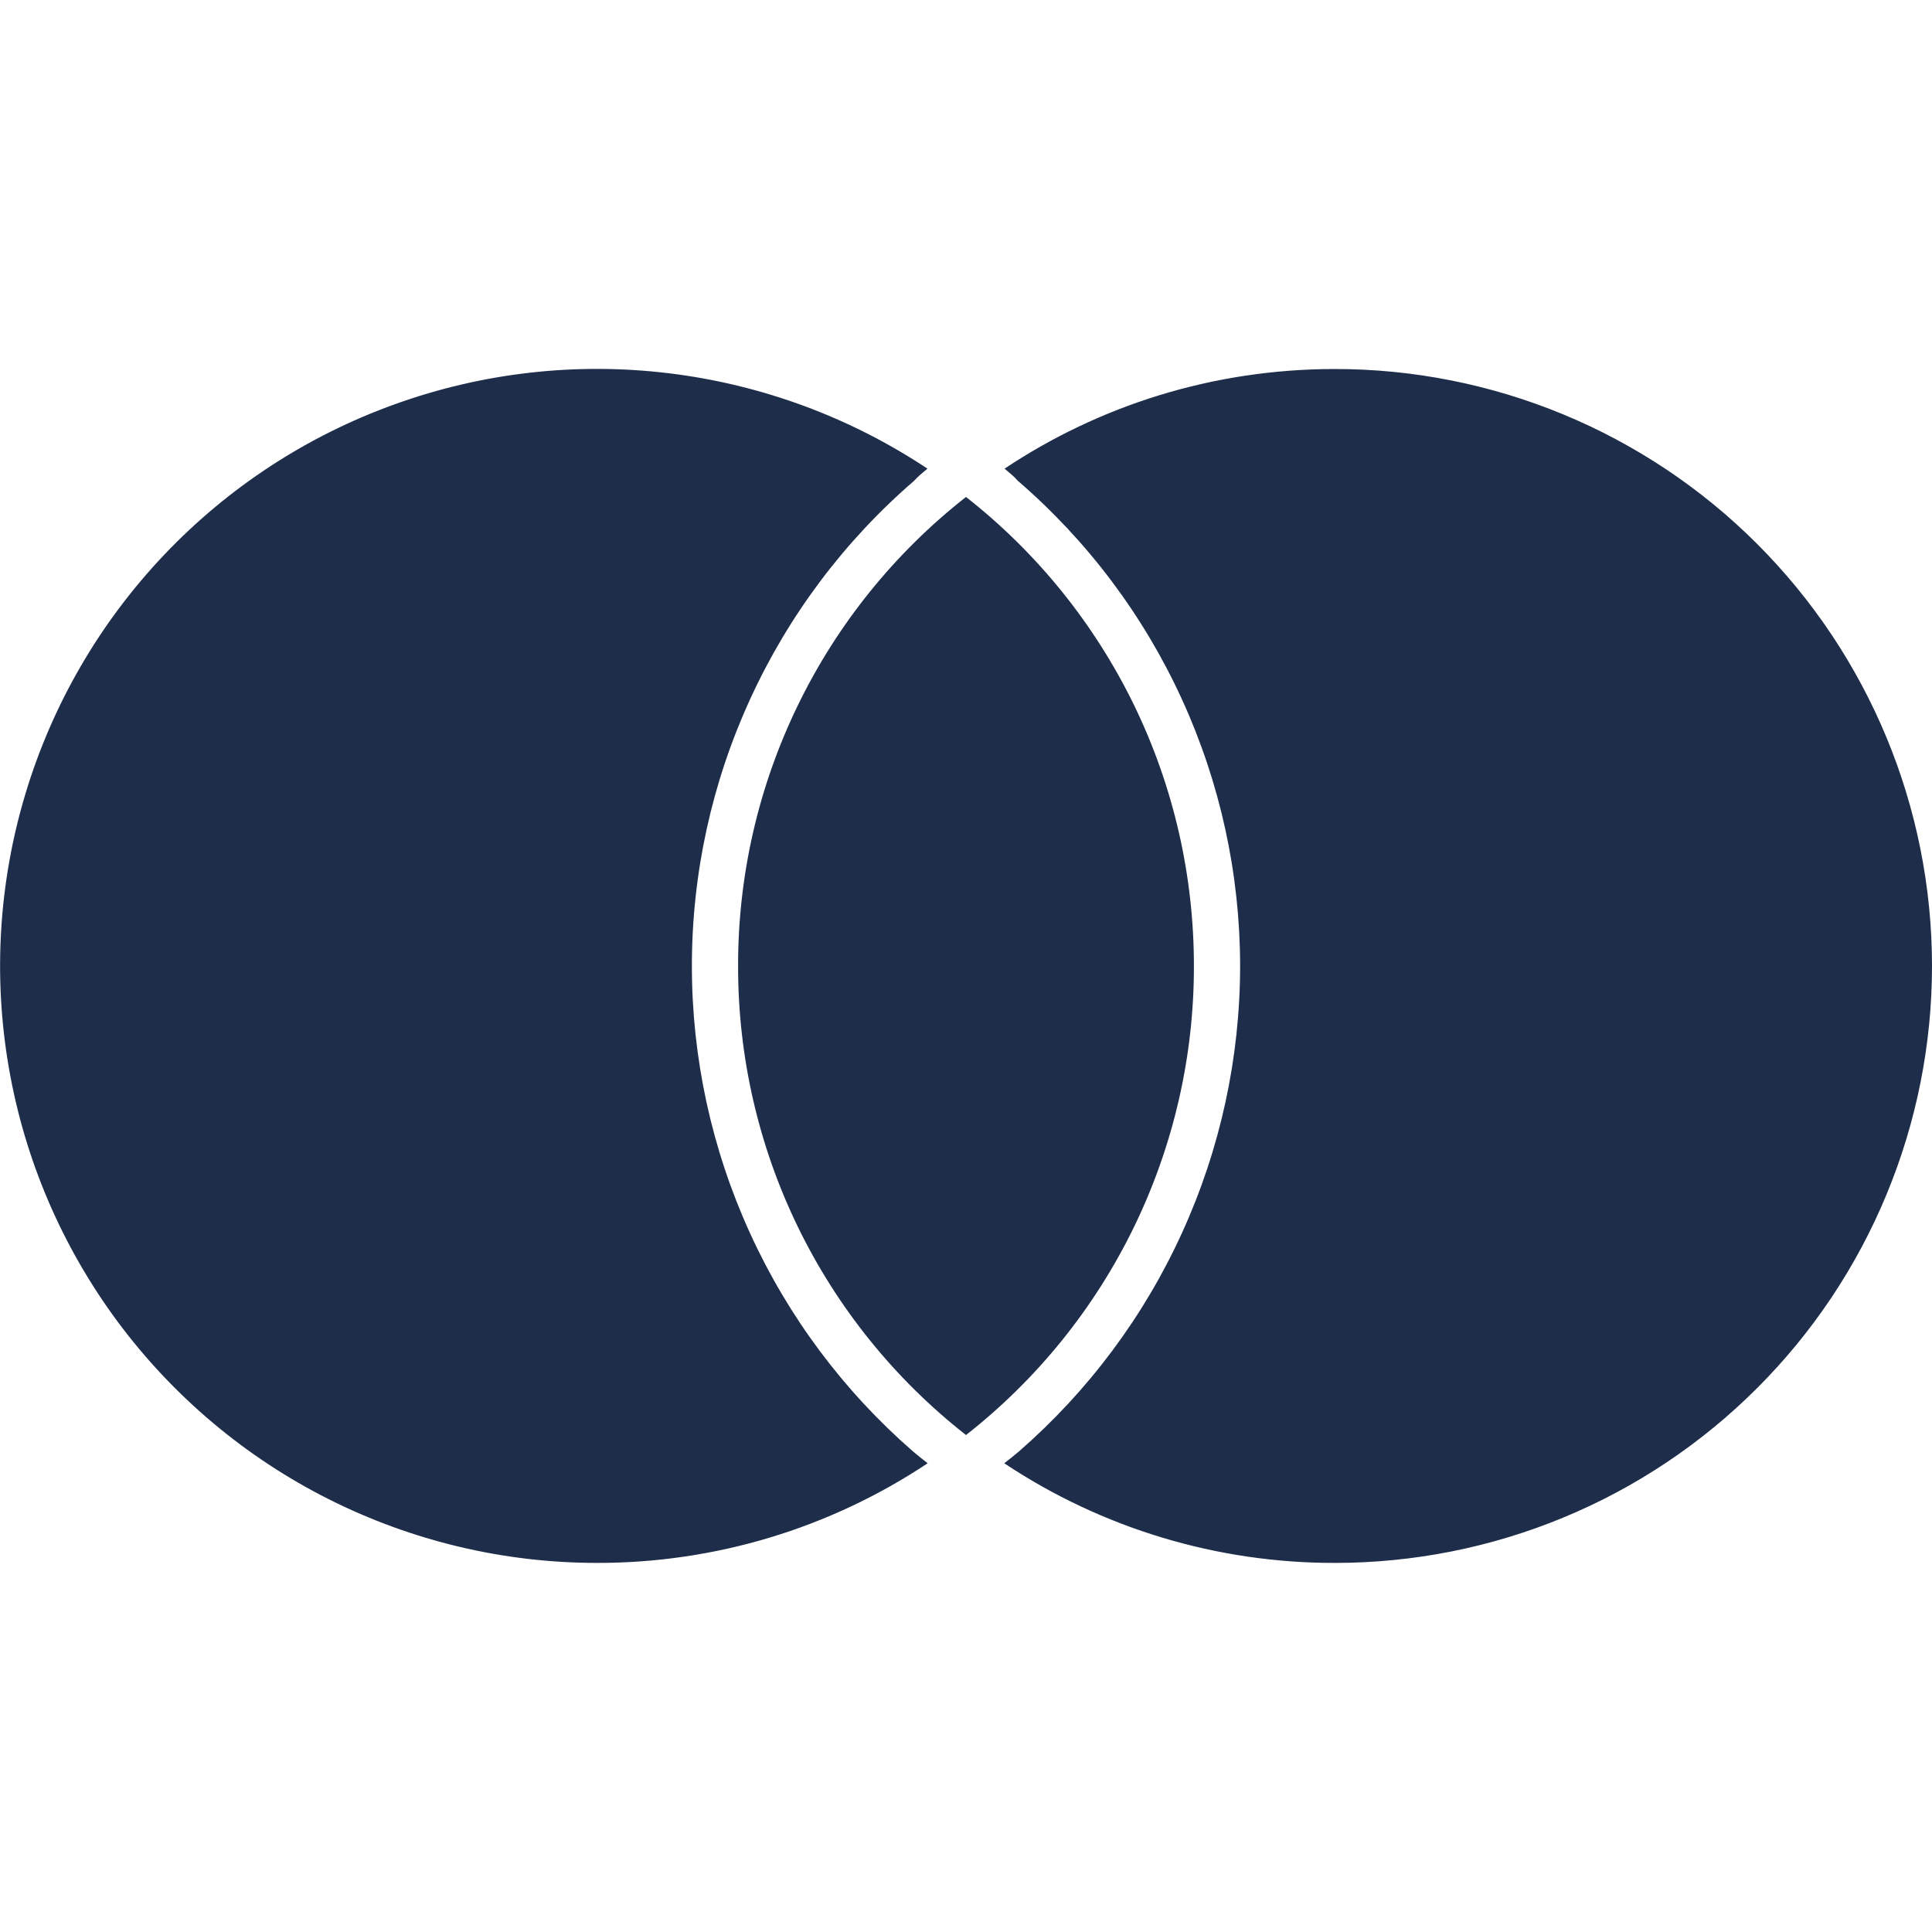 <svg width="26" height="26" viewBox="0 0 26 26" fill="none" xmlns="http://www.w3.org/2000/svg">
<path d="M12.288 19.534C12.351 19.587 12.418 19.64 12.484 19.692C11.166 20.569 9.618 21.035 8.035 21.033C6.781 21.033 5.545 20.739 4.425 20.176C3.305 19.613 2.333 18.795 1.585 17.789C0.838 16.782 0.336 15.615 0.121 14.38C-0.095 13.145 -0.018 11.877 0.344 10.677C0.706 9.477 1.344 8.378 2.207 7.469C3.07 6.559 4.134 5.864 5.314 5.44C6.493 5.015 7.756 4.872 9 5.023C10.245 5.174 11.437 5.613 12.481 6.307C12.416 6.362 12.351 6.413 12.302 6.47C11.364 7.279 10.611 8.282 10.095 9.409C9.578 10.536 9.311 11.76 9.311 13C9.311 14.239 9.577 15.463 10.091 16.59C10.604 17.717 11.354 18.721 12.288 19.534ZM17.966 4.966C16.319 4.966 14.79 5.46 13.519 6.307C13.584 6.362 13.649 6.413 13.697 6.47C14.636 7.279 15.389 8.282 15.905 9.409C16.421 10.536 16.688 11.76 16.689 13C16.688 14.238 16.422 15.462 15.908 16.589C15.395 17.716 14.646 18.72 13.711 19.534C13.649 19.587 13.582 19.64 13.515 19.692C14.833 20.569 16.382 21.036 17.965 21.033C19.02 21.033 20.065 20.826 21.04 20.422C22.015 20.019 22.9 19.427 23.646 18.681C24.393 17.935 24.985 17.049 25.388 16.075C25.792 15.1 26 14.055 26 13C26 10.869 25.153 8.826 23.646 7.319C22.14 5.813 20.096 4.966 17.966 4.966ZM13 6.688C12.043 7.438 11.269 8.397 10.738 9.49C10.206 10.584 9.931 11.784 9.933 13C9.931 14.216 10.206 15.417 10.737 16.51C11.269 17.604 12.043 18.562 13 19.312C13.957 18.562 14.73 17.604 15.262 16.51C15.793 15.416 16.069 14.216 16.067 13C16.068 11.784 15.793 10.584 15.262 9.49C14.73 8.397 13.957 7.438 13 6.688Z" fill="#1D2D4A"/>
</svg>
